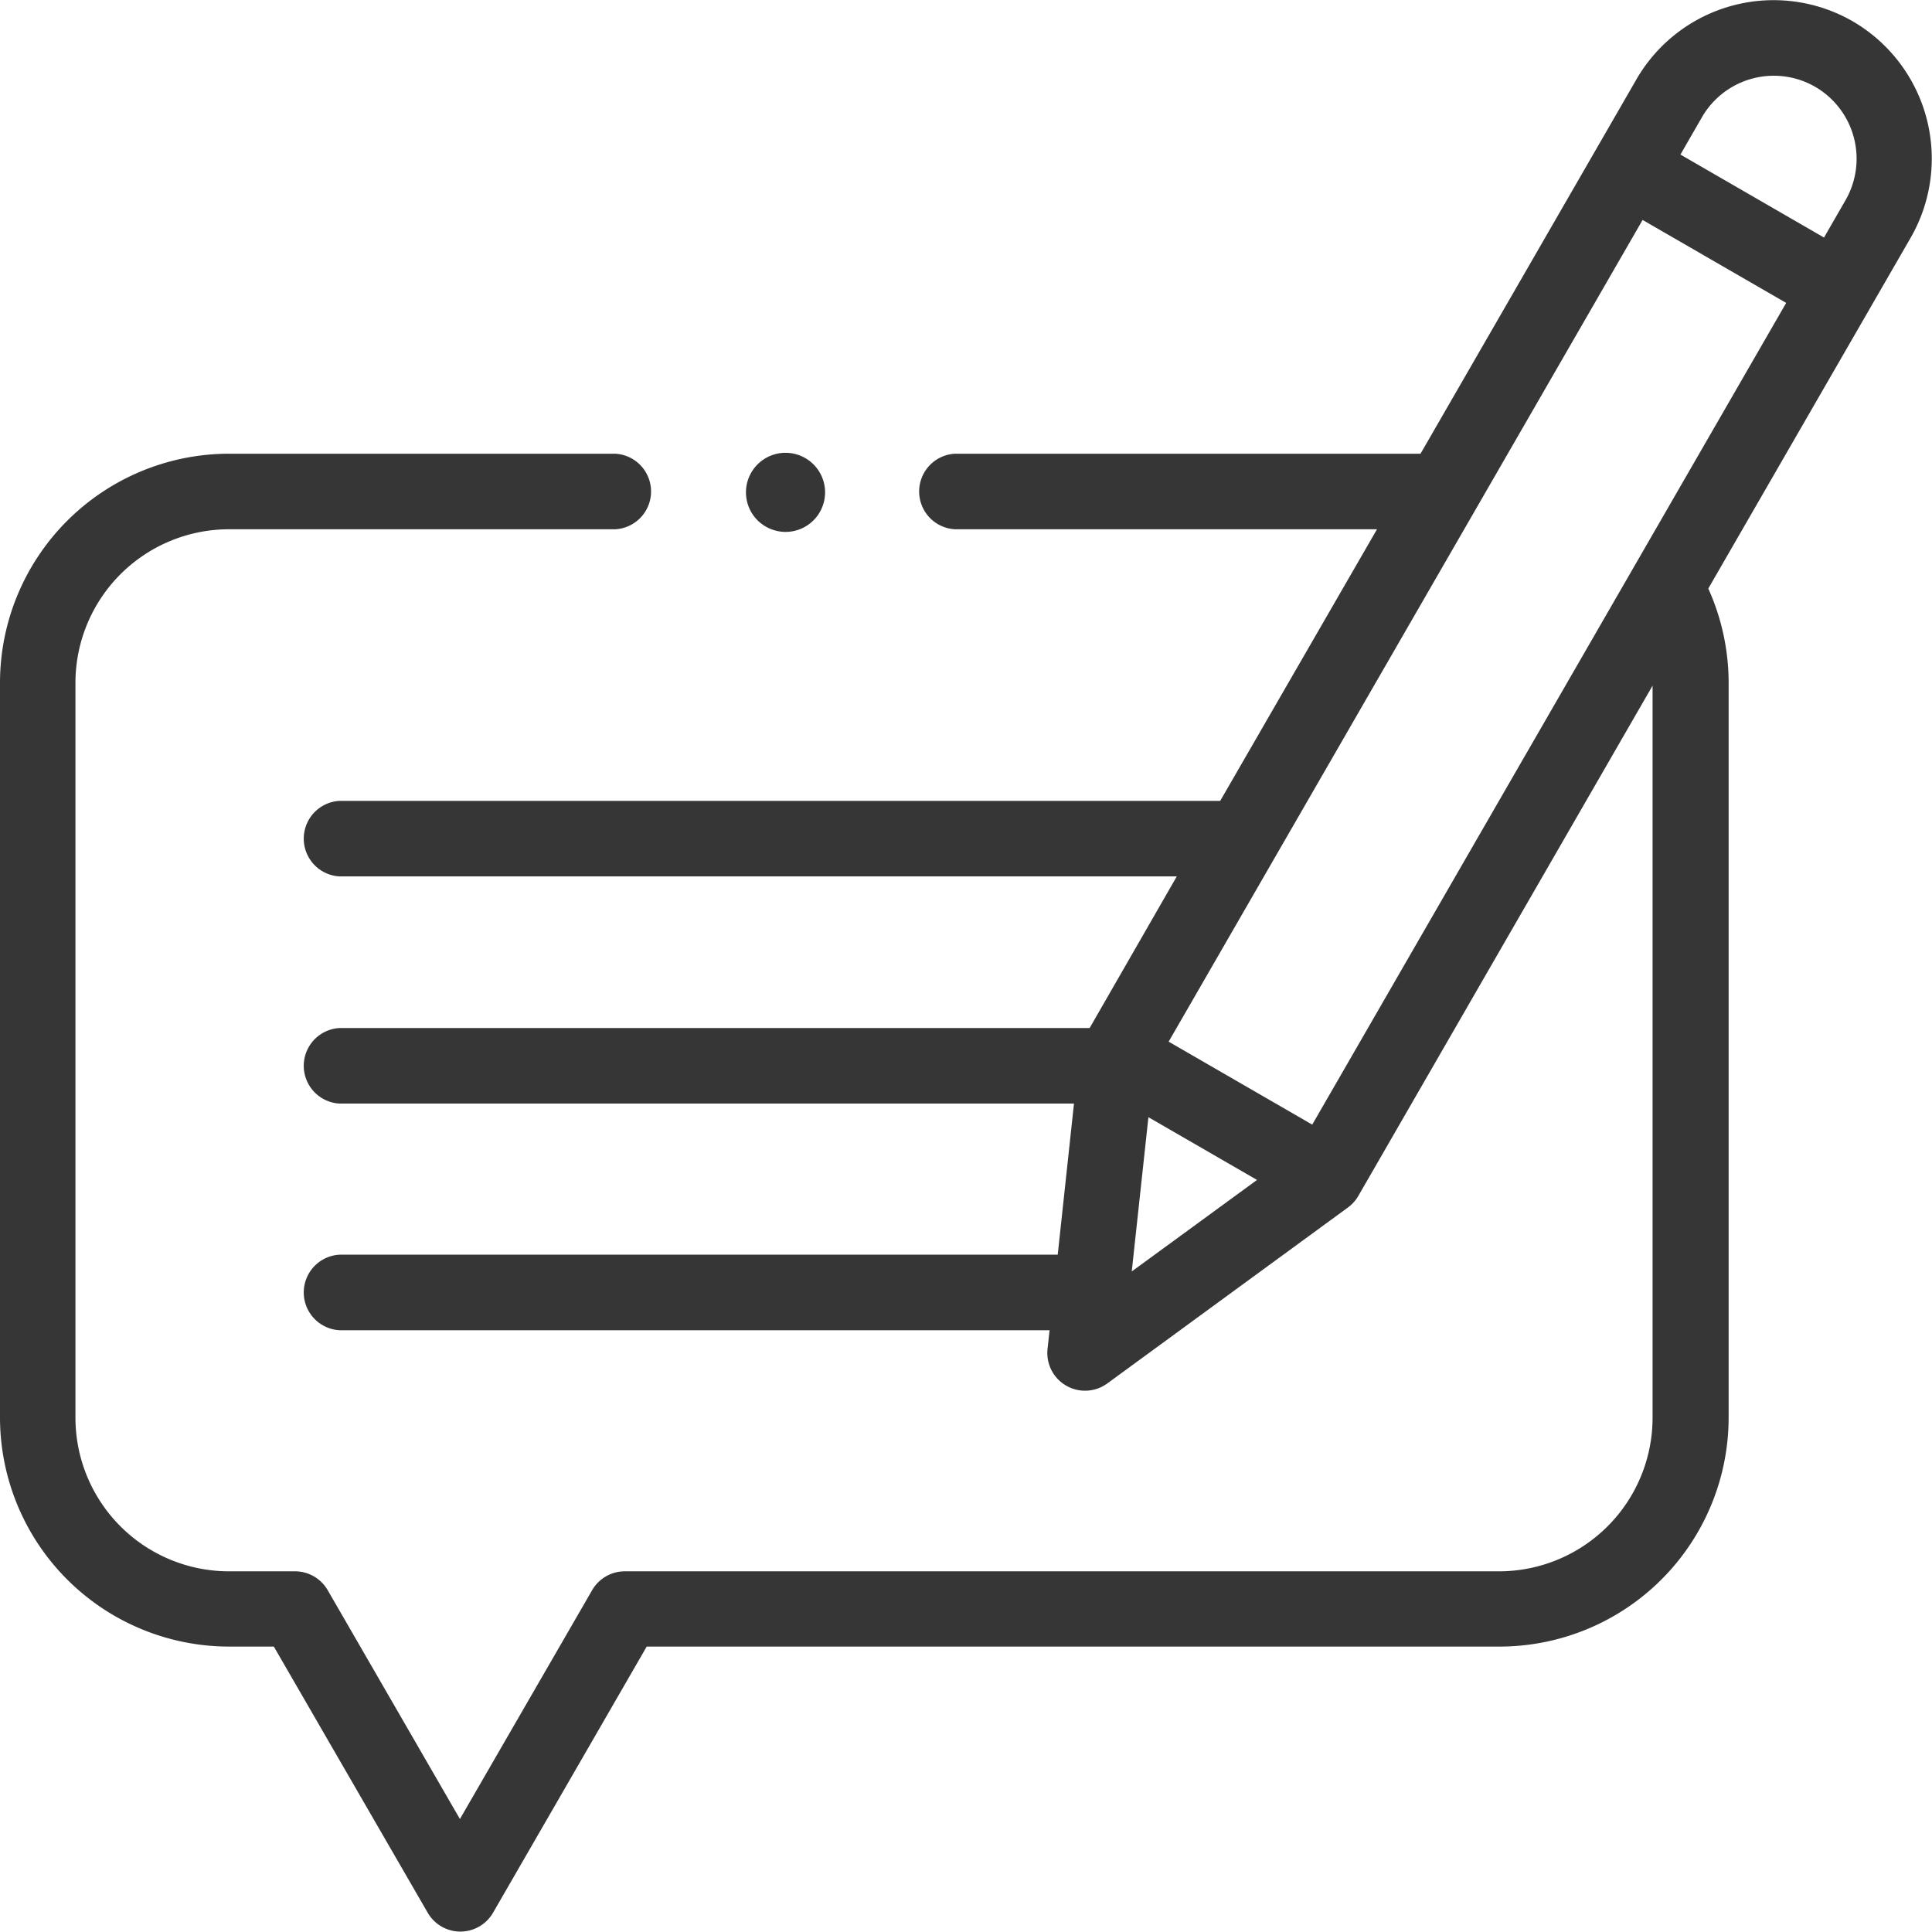 <svg xmlns="http://www.w3.org/2000/svg" width="19" height="19" viewBox="0 0 19 19">
  <g id="XMLID_75_" transform="translate(0 0)">
    <g id="XMLID_724_">
      <path id="XMLID_816_" d="M18.221.5a1.558,1.558,0,0,0-2.128.571L13.97,4.752H9.392a.372.372,0,0,0,0,.743h4.15L12,8.166H3.34a.372.372,0,0,0,0,.743h8.233L10.716,10.4H3.34a.372.372,0,0,0,0,.743h7.222l-.16,1.486H3.34a.372.372,0,0,0,0,.743h6.982l-.02.183a.371.371,0,0,0,.588.34l2.37-1.733a.371.371,0,0,0,.1-.114l2.892-5.015v7.2a1.511,1.511,0,0,1-1.508,1.51h-8.6a.371.371,0,0,0-.321.186l-1.3,2.25-1.3-2.25a.371.371,0,0,0-.321-.186H2.25A1.511,1.511,0,0,1,.742,14.23V7A1.511,1.511,0,0,1,2.25,5.495h3.8a.372.372,0,0,0,0-.743H2.25A2.254,2.254,0,0,0,0,7V14.23a2.254,2.254,0,0,0,2.25,2.253h.443L4.206,19.1a.371.371,0,0,0,.643,0L6.36,16.483h8.386A2.254,2.254,0,0,0,17,14.23V7a2.259,2.259,0,0,0-.2-.922l1.992-3.453A1.562,1.562,0,0,0,18.221.5Zm-.371.643a.818.818,0,0,1,.3,1.115l-.212.368-1.412-.816.212-.368A.816.816,0,0,1,17.85,1.143ZM11.294,11.277l1.068.617-1.232.9Zm1.611.073-1.412-.816,4.661-8.081,1.412.816Z" transform="translate(0 -0.29)" fill="#373636"/>
      <path id="XMLID_819_" d="M198.469,121.146a.389.389,0,1,0-.275-.114A.394.394,0,0,0,198.469,121.146Z" transform="translate(-190.744 -115.915)" fill="#373636"/>
    </g>
  </g>
</svg>
